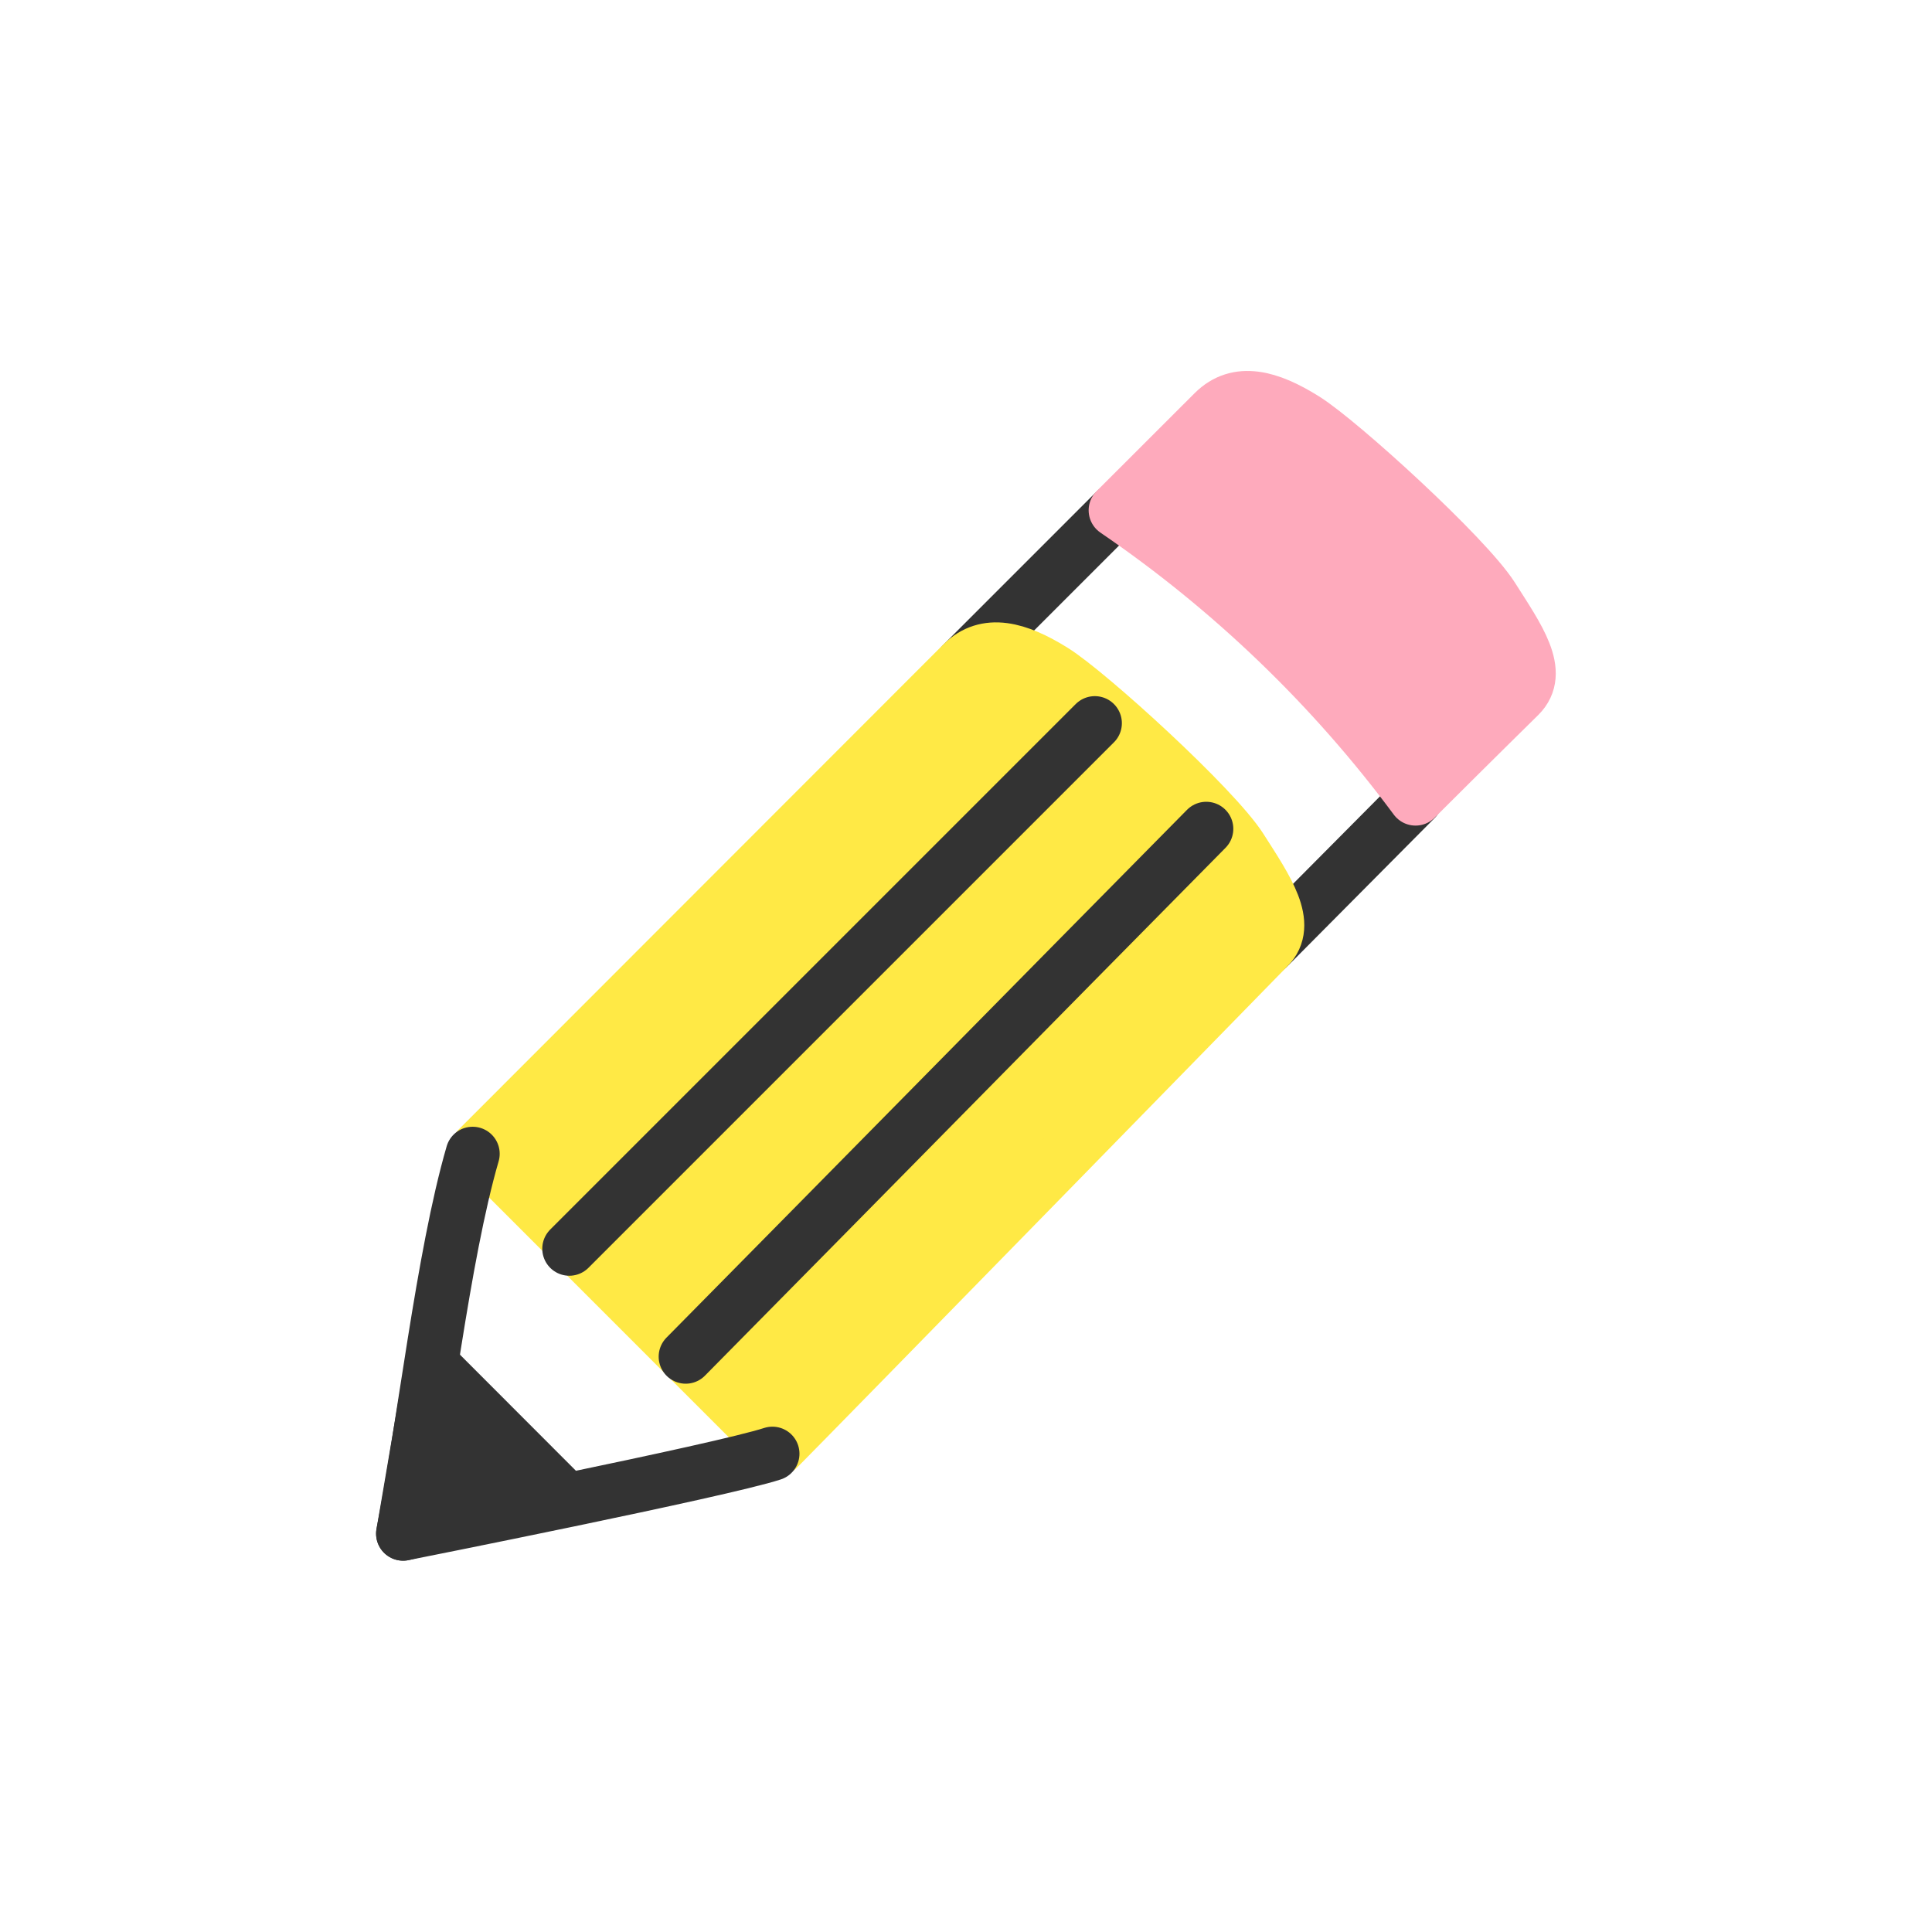 <svg width="250" height="250" viewBox="0 0 250 250" fill="none" xmlns="http://www.w3.org/2000/svg">
<path d="M164.07 122.61L183.17 103.38M144.37 66.08L124.54 85.91L144.37 66.08Z" stroke="#333333" stroke-width="7" stroke-linecap="round" stroke-linejoin="round"/>
<path d="M100.68 187.411C104.36 183.731 164.07 122.611 164.07 122.611C167.07 119.611 163.92 115.091 160.54 109.791C157.16 104.491 140.91 89.661 136.3 86.791C131.69 83.921 127.64 82.791 124.54 85.871L61.87 148.591L100.68 187.411Z" fill="#FFE945" stroke="#FFE945" stroke-width="7" stroke-linecap="round" stroke-linejoin="round"/>
<path d="M193.07 77.261C189.69 71.961 173.43 57.141 168.83 54.261C164.23 51.381 160.17 50.261 157.07 53.341L144.37 66.031C159.289 76.219 172.403 88.825 183.17 103.331C191.06 95.461 196.59 90.031 196.59 90.031C199.64 87.001 196.44 82.561 193.07 77.261Z" fill="#FEAABC" stroke="#FEAABC" stroke-width="7" stroke-linecap="round" stroke-linejoin="round"/>
<path d="M141.67 93.58L73.67 161.58" stroke="#333333" stroke-width="7" stroke-linecap="round" stroke-linejoin="round"/>
<path d="M156.09 107.25C131.32 132.33 113.5 150.47 88.731 175.55" stroke="#333333" stroke-width="7" stroke-linecap="round" stroke-linejoin="round"/>
<path d="M61.16 149.301C57.29 162.601 54.85 184.851 52.16 198.451C52.16 198.451 93.38 190.271 99.95 188.111" stroke="#333333" stroke-width="7" stroke-linecap="round" stroke-linejoin="round"/>
<path d="M55.89 176.611L73 193.741C67.33 194.501 52.17 198.451 52.17 198.451L55.89 176.611Z" fill="#333333" stroke="#333333" stroke-width="7" stroke-linecap="round" stroke-linejoin="round"/>
</svg>
